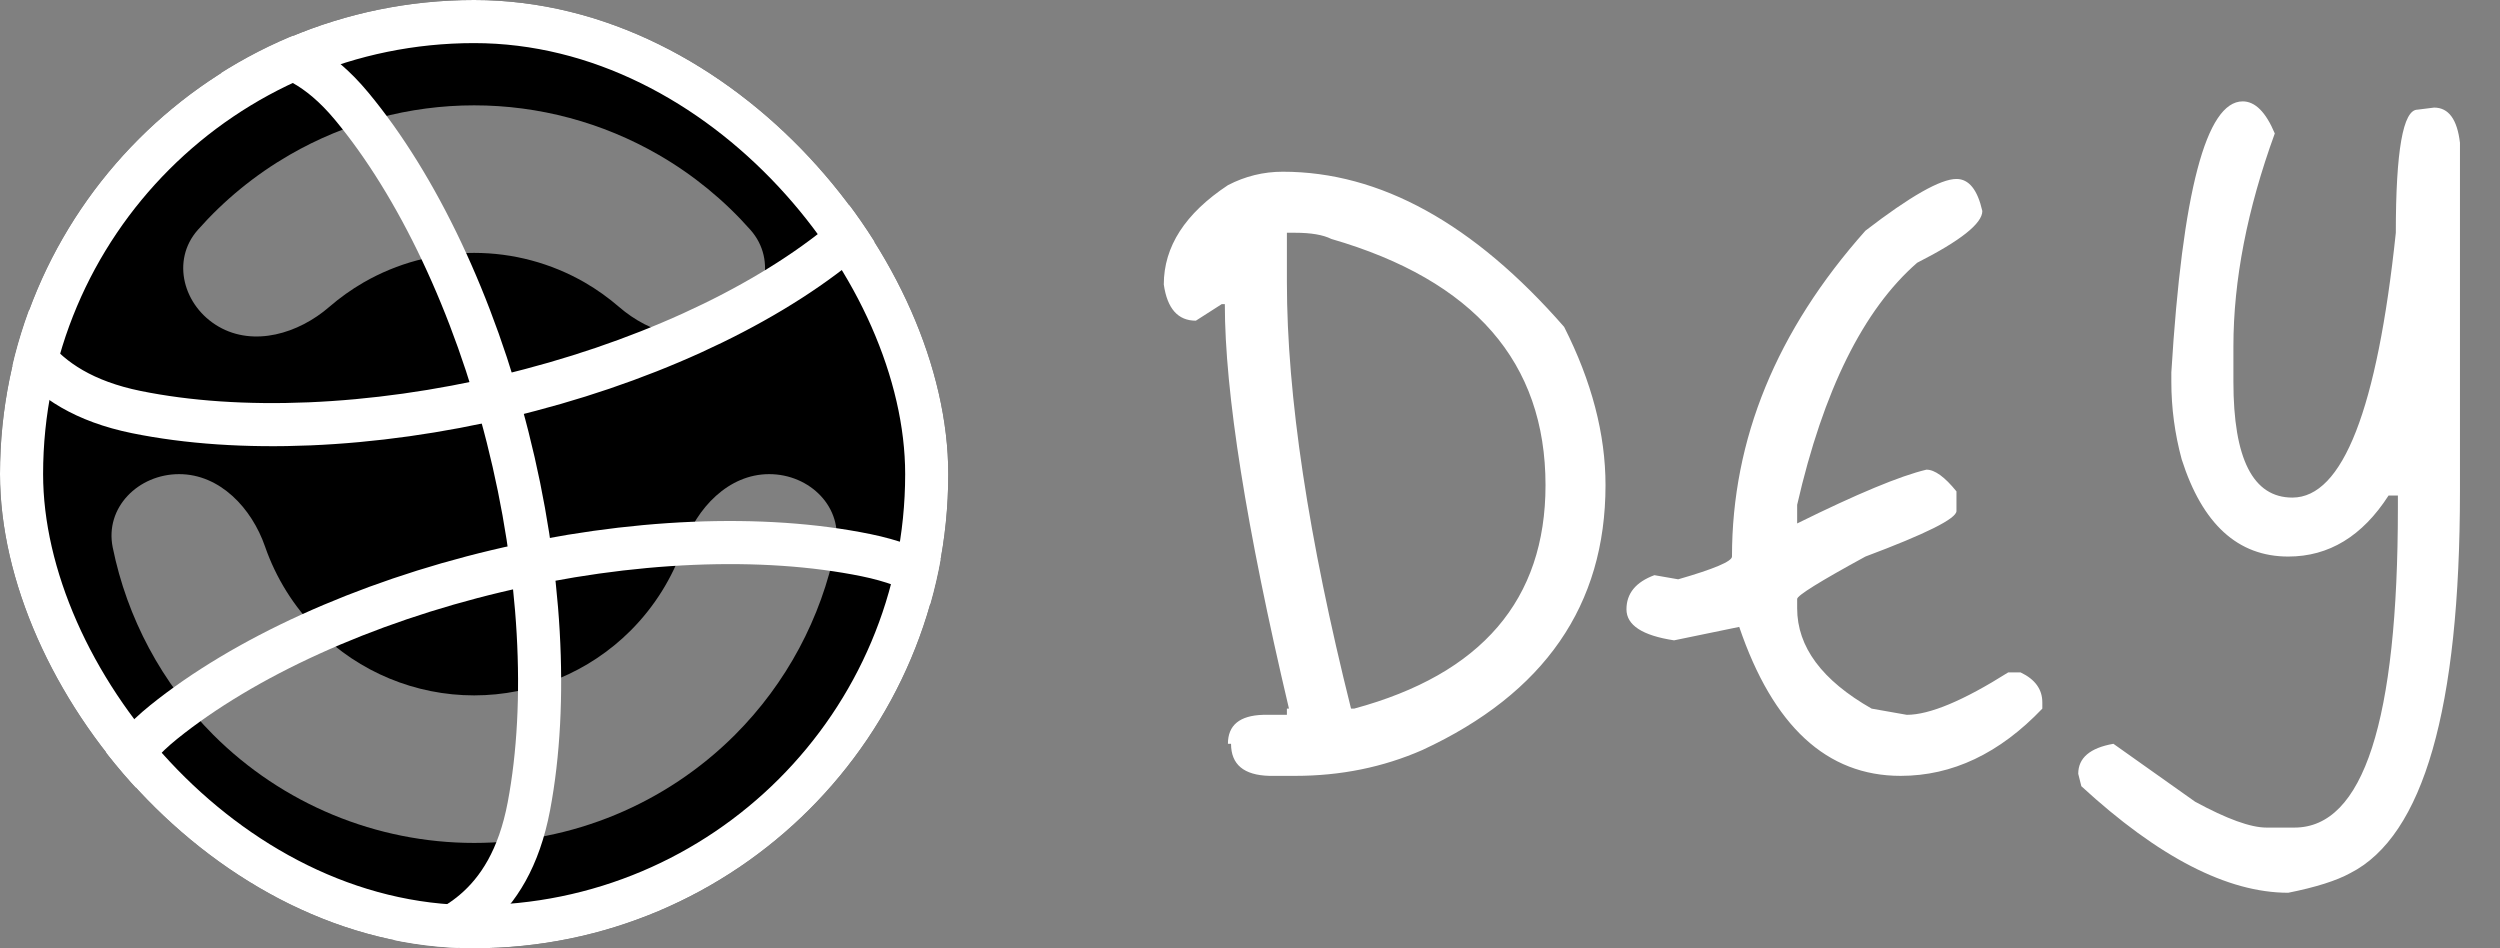 <svg width="58" height="22" viewBox="0 0 58 22" fill="none" xmlns="http://www.w3.org/2000/svg">
<rect x="0" y="0" width="58" height="22" fill="#808080" stroke="none"/>
<g clip-path="url(#clip0_860_32)">
<g clip-path="url(#clip1_860_32)">
<rect width="22" height="22" rx="11" fill="black"/>
<path opacity="0.5" d="M5.073 7.578C4.254 7.105 3.963 6.044 4.588 5.335C5.198 4.645 5.918 4.055 6.722 3.591C8.023 2.84 9.498 2.444 11 2.444C12.502 2.444 13.977 2.84 15.278 3.591C16.082 4.055 16.802 4.645 17.412 5.335C18.037 6.044 17.746 7.105 16.927 7.578C16.109 8.05 15.075 7.739 14.361 7.12C14.116 6.908 13.85 6.718 13.567 6.554C12.786 6.104 11.901 5.867 11 5.867C10.099 5.867 9.214 6.104 8.433 6.554C8.15 6.718 7.884 6.908 7.639 7.12C6.925 7.739 5.891 8.05 5.073 7.578Z" fill="white"/>
<path opacity="0.5" d="M17.845 11C18.79 11 19.573 11.774 19.385 12.7C19.053 14.336 18.247 15.852 17.05 17.05C15.445 18.654 13.269 19.556 11 19.556C8.731 19.556 6.555 18.654 4.95 17.05C3.753 15.852 2.947 14.336 2.615 12.7C2.427 11.774 3.211 11 4.156 11C5.101 11 5.84 11.787 6.149 12.68C6.401 13.407 6.816 14.075 7.37 14.63C8.333 15.592 9.639 16.133 11 16.133C12.361 16.133 13.667 15.592 14.63 14.63C15.184 14.075 15.599 13.407 15.851 12.68C16.16 11.787 16.899 11 17.845 11Z" fill="white"/>
<g clip-path="url(#clip2_860_32)">
<path d="M4.031 1.47C5.151 1.153 6.614 0.602 8.161 2.467C9.686 4.305 10.998 7.062 11.777 10.142C12.557 13.221 12.723 16.303 12.271 18.702C11.812 21.136 10.324 21.682 9.203 22" stroke="white"/>
<path d="M2.741 20.868C2.44 19.743 1.911 18.272 3.798 16.752C5.658 15.254 8.434 13.983 11.524 13.248C14.615 12.514 17.699 12.392 20.091 12.88C22.518 13.374 23.042 14.87 23.344 15.995" stroke="white"/>
<path d="M20.513 1.571C20.815 2.697 21.344 4.167 19.456 5.687C17.596 7.185 14.82 8.456 11.73 9.191C8.639 9.925 5.555 10.047 3.163 9.56C0.736 9.065 0.212 7.569 -0.09 6.444" stroke="white"/>
</g>
<rect x="0.5" y="0.5" width="21" height="21" rx="10.5" stroke="white"/>
</g>
</g>
<path d="M29.76 3.984C32.016 3.984 34.192 5.184 36.288 7.584C36.928 8.848 37.248 10.072 37.248 11.256C37.248 14.04 35.832 16.088 33 17.4C32.088 17.8 31.104 18 30.048 18H29.448C28.856 17.984 28.56 17.736 28.56 17.256H28.488C28.488 16.824 28.76 16.6 29.304 16.584H29.856V16.44H29.904C28.912 12.232 28.416 9.104 28.416 7.056H28.344L27.744 7.44C27.328 7.44 27.08 7.16 27 6.6C27 5.72 27.496 4.952 28.488 4.296C28.888 4.088 29.312 3.984 29.76 3.984ZM30.048 5.4H29.856V6.552C29.856 9.176 30.352 12.472 31.344 16.44H31.416C34.376 15.64 35.856 13.912 35.856 11.256C35.856 8.408 34.2 6.504 30.888 5.544C30.696 5.448 30.416 5.4 30.048 5.4ZM45.39 4.152C45.678 4.152 45.878 4.4 45.99 4.896C45.99 5.184 45.486 5.584 44.478 6.096C43.23 7.184 42.302 9.056 41.694 11.712V12.144C43.086 11.456 44.086 11.04 44.694 10.896C44.886 10.896 45.118 11.064 45.39 11.4V11.856C45.39 12.032 44.686 12.384 43.278 12.912C42.222 13.488 41.694 13.816 41.694 13.896V14.112C41.694 15.008 42.27 15.784 43.422 16.44L44.238 16.584C44.766 16.584 45.55 16.256 46.59 15.6H46.878C47.214 15.76 47.382 15.992 47.382 16.296V16.44C46.39 17.48 45.294 18 44.094 18C42.382 18 41.134 16.848 40.35 14.544L38.838 14.856C38.102 14.744 37.734 14.504 37.734 14.136C37.734 13.768 37.95 13.504 38.382 13.344L38.934 13.44C39.766 13.2 40.182 13.024 40.182 12.912C40.182 10.192 41.214 7.672 43.278 5.352C44.318 4.552 45.022 4.152 45.39 4.152ZM52.031 2.352C52.319 2.352 52.567 2.6 52.775 3.096C52.135 4.856 51.815 6.504 51.815 8.04V8.856C51.815 10.648 52.271 11.544 53.183 11.544C54.351 11.544 55.151 9.496 55.583 5.4C55.583 3.496 55.751 2.544 56.087 2.544L56.471 2.496C56.807 2.496 57.007 2.768 57.071 3.312V11.4C57.071 16.44 56.223 19.392 54.527 20.256C54.207 20.432 53.727 20.584 53.087 20.712C51.679 20.712 50.079 19.888 48.287 18.24L48.215 17.952C48.215 17.584 48.487 17.352 49.031 17.256L50.927 18.6C51.663 19 52.215 19.2 52.583 19.2H53.231C54.831 19.2 55.631 16.728 55.631 11.784V11.496H55.415C54.807 12.44 54.031 12.912 53.087 12.912C51.919 12.912 51.095 12.16 50.615 10.656C50.455 10.064 50.375 9.464 50.375 8.856V8.64C50.631 4.448 51.183 2.352 52.031 2.352Z" fill="white"/>
<defs>
<clipPath id="clip0_860_32">
<rect width="22" height="22" fill="white"/>
</clipPath>
<clipPath id="clip1_860_32">
<rect width="22" height="22" rx="11" fill="white"/>
</clipPath>
<clipPath id="clip2_860_32">
<rect width="22" height="22" rx="11" fill="white"/>
</clipPath>
</defs>
</svg>
